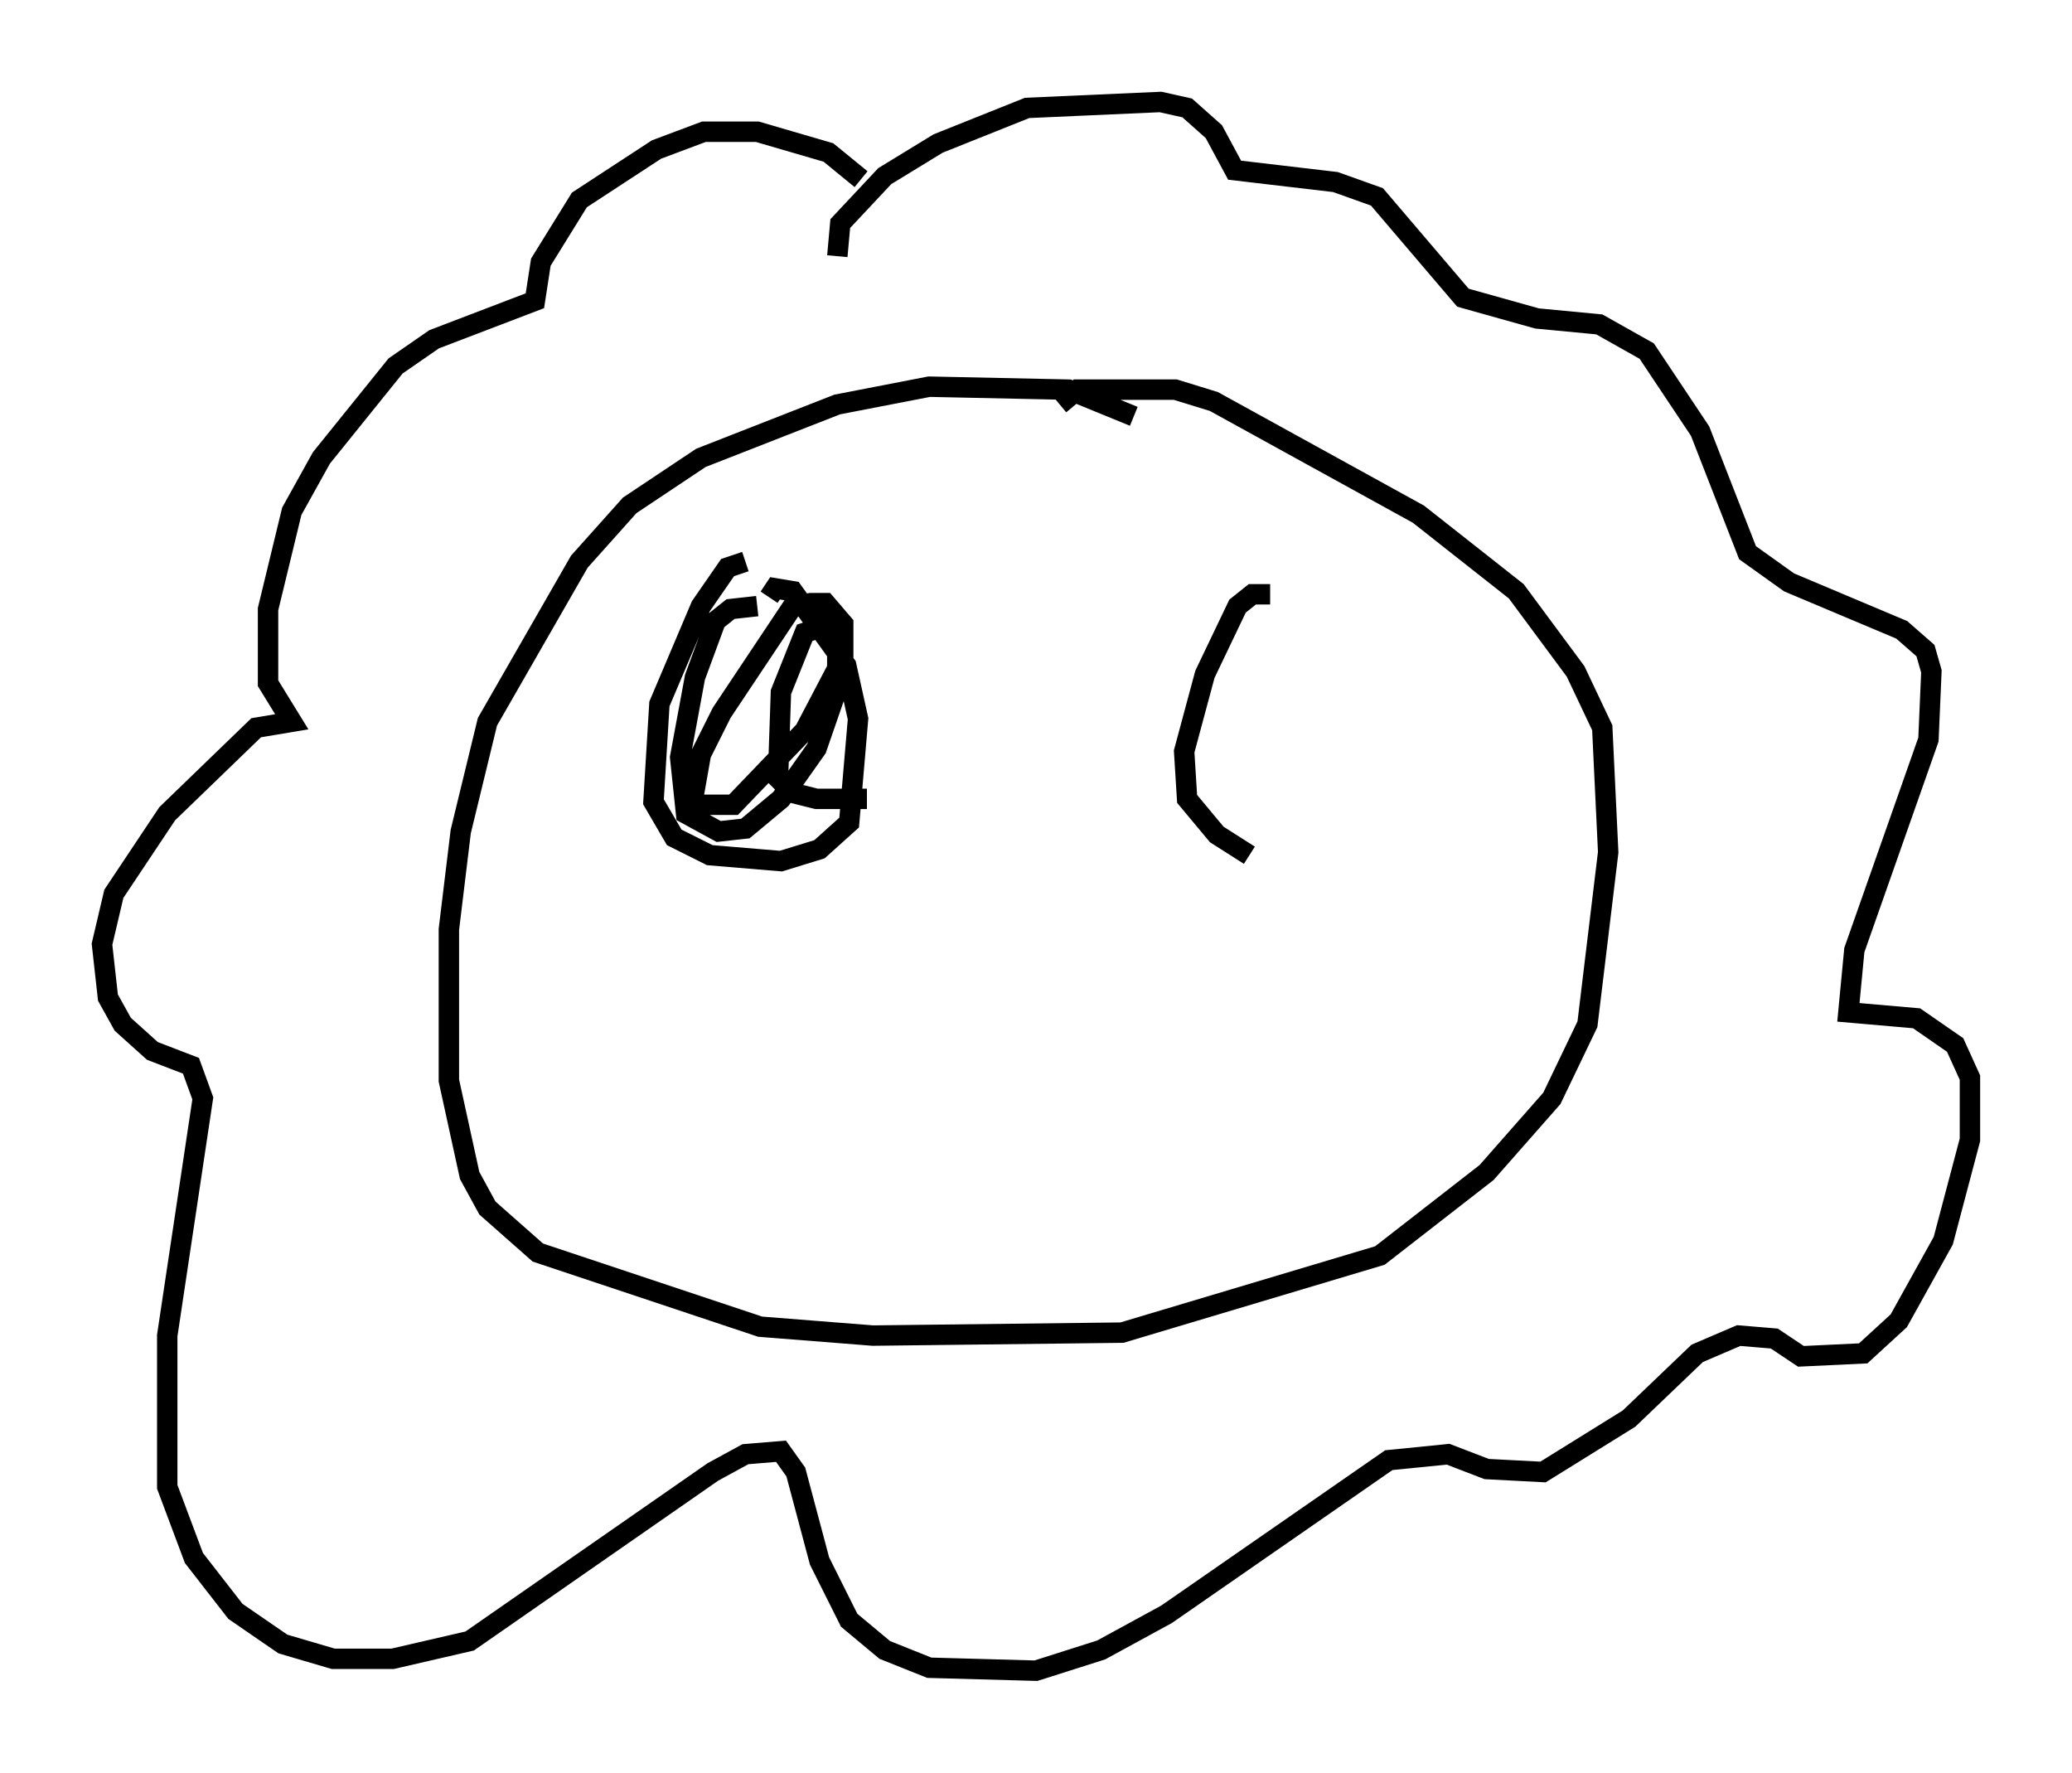 <?xml version="1.0" encoding="utf-8" ?>
<svg baseProfile="full" height="86.838" version="1.1" width="101.508" xmlns="http://www.w3.org/2000/svg" xmlns:ev="http://www.w3.org/2001/xml-events" xmlns:xlink="http://www.w3.org/1999/xlink"><defs /><rect fill="white" height="86.838" width="101.508" x="0" y="0" /><path d="M43.927, 11.246 m-1.743, -2.469 l-1.598, -1.307 -3.486, -1.017 l-2.615, 0.0 -2.324, 0.872 l-3.777, 2.469 -1.888, 3.05 l-0.291, 1.888 -4.939, 1.888 l-1.888, 1.307 -3.631, 4.503 l-1.453, 2.615 -1.162, 4.793 l0.0, 3.631 1.162, 1.888 l-1.743, 0.291 -4.358, 4.212 l-2.615, 3.922 -0.581, 2.469 l0.291, 2.615 0.726, 1.307 l1.453, 1.307 1.888, 0.726 l0.581, 1.598 -1.743, 11.62 l0.0, 7.408 1.307, 3.486 l2.034, 2.615 2.324, 1.598 l2.469, 0.726 2.905, 0.0 l3.777, -0.872 11.911, -8.279 l1.598, -0.872 1.743, -0.145 l0.726, 1.017 1.162, 4.358 l1.453, 2.905 1.743, 1.453 l2.179, 0.872 5.229, 0.145 l3.196, -1.017 3.196, -1.743 l10.894, -7.553 2.905, -0.291 l1.888, 0.726 2.76, 0.145 l4.212, -2.615 3.341, -3.196 l2.034, -0.872 1.743, 0.145 l1.307, 0.872 3.05, -0.145 l1.743, -1.598 2.179, -3.922 l1.307, -4.939 0.0, -3.05 l-0.726, -1.598 -1.888, -1.307 l-3.341, -0.291 0.291, -3.05 l3.631, -10.313 0.145, -3.341 l-0.291, -1.017 -1.162, -1.017 l-5.52, -2.324 -2.034, -1.453 l-2.324, -5.955 -2.615, -3.922 l-2.324, -1.307 -3.05, -0.291 l-3.631, -1.017 -4.212, -4.939 l-2.034, -0.726 -4.939, -0.581 l-1.017, -1.888 -1.307, -1.162 l-1.307, -0.291 -6.536, 0.291 l-4.358, 1.743 -2.615, 1.598 l-2.179, 2.324 -0.145, 1.598 m14.525, 7.844 l-3.196, -1.307 -6.827, -0.145 l-4.503, 0.872 -6.682, 2.615 l-3.486, 2.324 -2.469, 2.76 l-4.503, 7.844 -1.307, 5.374 l-0.581, 4.793 0.0, 7.408 l1.017, 4.648 0.872, 1.598 l2.469, 2.179 10.894, 3.631 l5.52, 0.436 12.201, -0.145 l12.637, -3.777 5.229, -4.067 l3.196, -3.631 1.743, -3.631 l1.017, -8.425 -0.291, -6.101 l-1.307, -2.76 -2.905, -3.922 l-4.793, -3.777 -10.022, -5.52 l-1.888, -0.581 -4.793, 0.0 l-0.872, 0.726 m-15.397, 7.698 l-0.872, 0.291 -1.307, 1.888 l-2.034, 4.793 -0.291, 4.793 l1.017, 1.743 1.743, 0.872 l3.486, 0.291 1.888, -0.581 l1.453, -1.307 0.436, -5.084 l-0.581, -2.615 -2.615, -3.631 l-0.872, -0.145 -0.291, 0.436 m-0.581, 0.436 l-1.307, 0.145 -0.726, 0.581 l-1.017, 2.76 -0.726, 3.922 l0.291, 2.76 1.598, 0.872 l1.307, -0.145 1.743, -1.453 l1.743, -2.469 1.307, -3.777 l0.0, -2.324 -0.872, -1.017 l-0.726, 0.0 -0.872, 0.145 l-3.486, 5.229 -1.017, 2.034 l-0.436, 2.469 2.034, 0.0 l3.486, -3.631 1.598, -3.05 l0.0, -1.598 -0.726, -0.436 l-0.872, 0.291 -1.162, 2.905 l-0.145, 4.212 0.726, 0.726 l1.162, 0.291 2.469, 0.0 m19.754, -10.022 l-0.872, 0.0 -0.726, 0.581 l-1.598, 3.341 -1.017, 3.777 l0.145, 2.324 1.453, 1.743 l1.598, 1.017 " fill="none" stroke="black" stroke-width="1" /></svg>